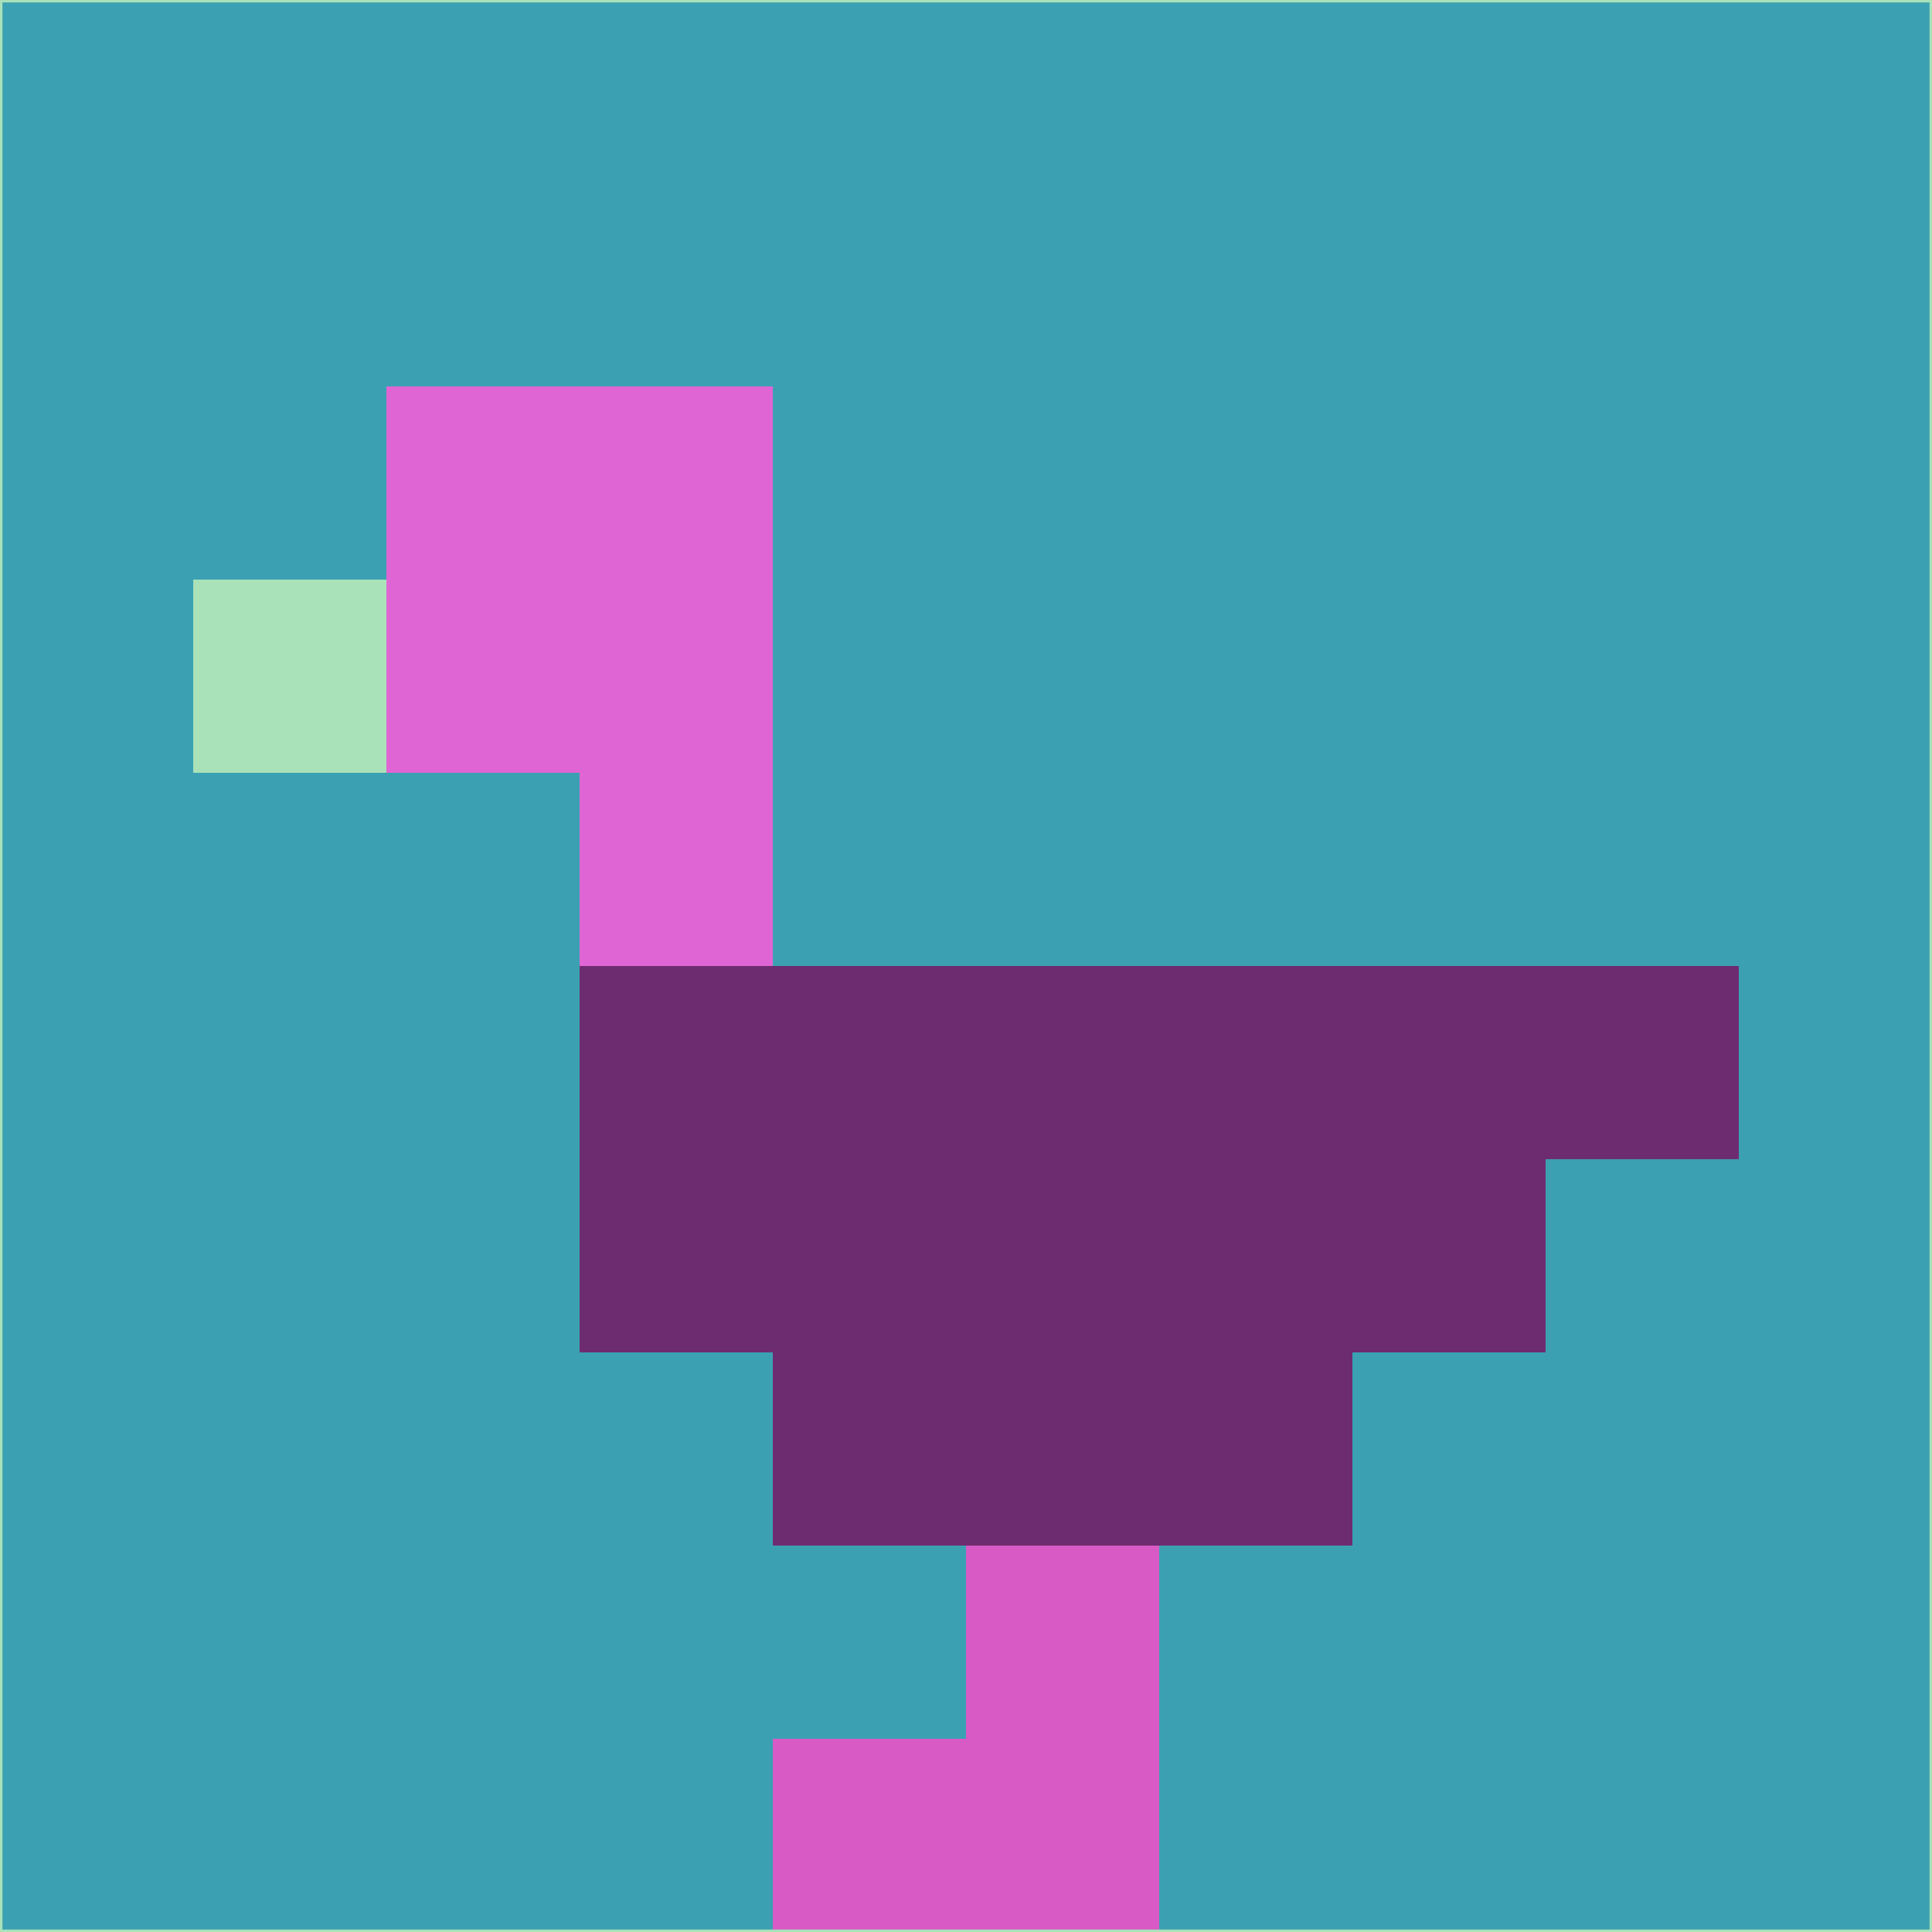 <svg xmlns="http://www.w3.org/2000/svg" version="1.1" width="785" height="785">
  <title>'goose-pfp-694263' by Dmitri Cherniak (Cyberpunk Edition)</title>
  <desc>
    seed=515584
    backgroundColor=#3ba1b2
    padding=20
    innerPadding=0
    timeout=500
    dimension=1
    border=false
    Save=function(){return n.handleSave()}
    frame=12

    Rendered at 2024-09-15T22:37:00.342Z
    Generated in 1ms
    Modified for Cyberpunk theme with new color scheme
  </desc>
  <defs/>
  <rect width="100%" height="100%" fill="#3ba1b2"/>
  <g>
    <g id="0-0">
      <rect x="0" y="0" height="785" width="785" fill="#3ba1b2"/>
      <g>
        <!-- Neon blue -->
        <rect id="0-0-2-2-2-2" x="157" y="157" width="157" height="157" fill="#e065d4"/>
        <rect id="0-0-3-2-1-4" x="235.5" y="157" width="78.5" height="314" fill="#e065d4"/>
        <!-- Electric purple -->
        <rect id="0-0-4-5-5-1" x="314" y="392.5" width="392.5" height="78.5" fill="#6e2c70"/>
        <rect id="0-0-3-5-5-2" x="235.5" y="392.5" width="392.5" height="157" fill="#6e2c70"/>
        <rect id="0-0-4-5-3-3" x="314" y="392.5" width="235.5" height="235.5" fill="#6e2c70"/>
        <!-- Neon pink -->
        <rect id="0-0-1-3-1-1" x="78.5" y="235.5" width="78.5" height="78.5" fill="#a9e1b9"/>
        <!-- Cyber yellow -->
        <rect id="0-0-5-8-1-2" x="392.5" y="628" width="78.5" height="157" fill="#d75ac5"/>
        <rect id="0-0-4-9-2-1" x="314" y="706.5" width="157" height="78.5" fill="#d75ac5"/>
      </g>
      <rect x="0" y="0" stroke="#a9e1b9" stroke-width="2" height="785" width="785" fill="none"/>
    </g>
  </g>
  <script xmlns=""/>
</svg>